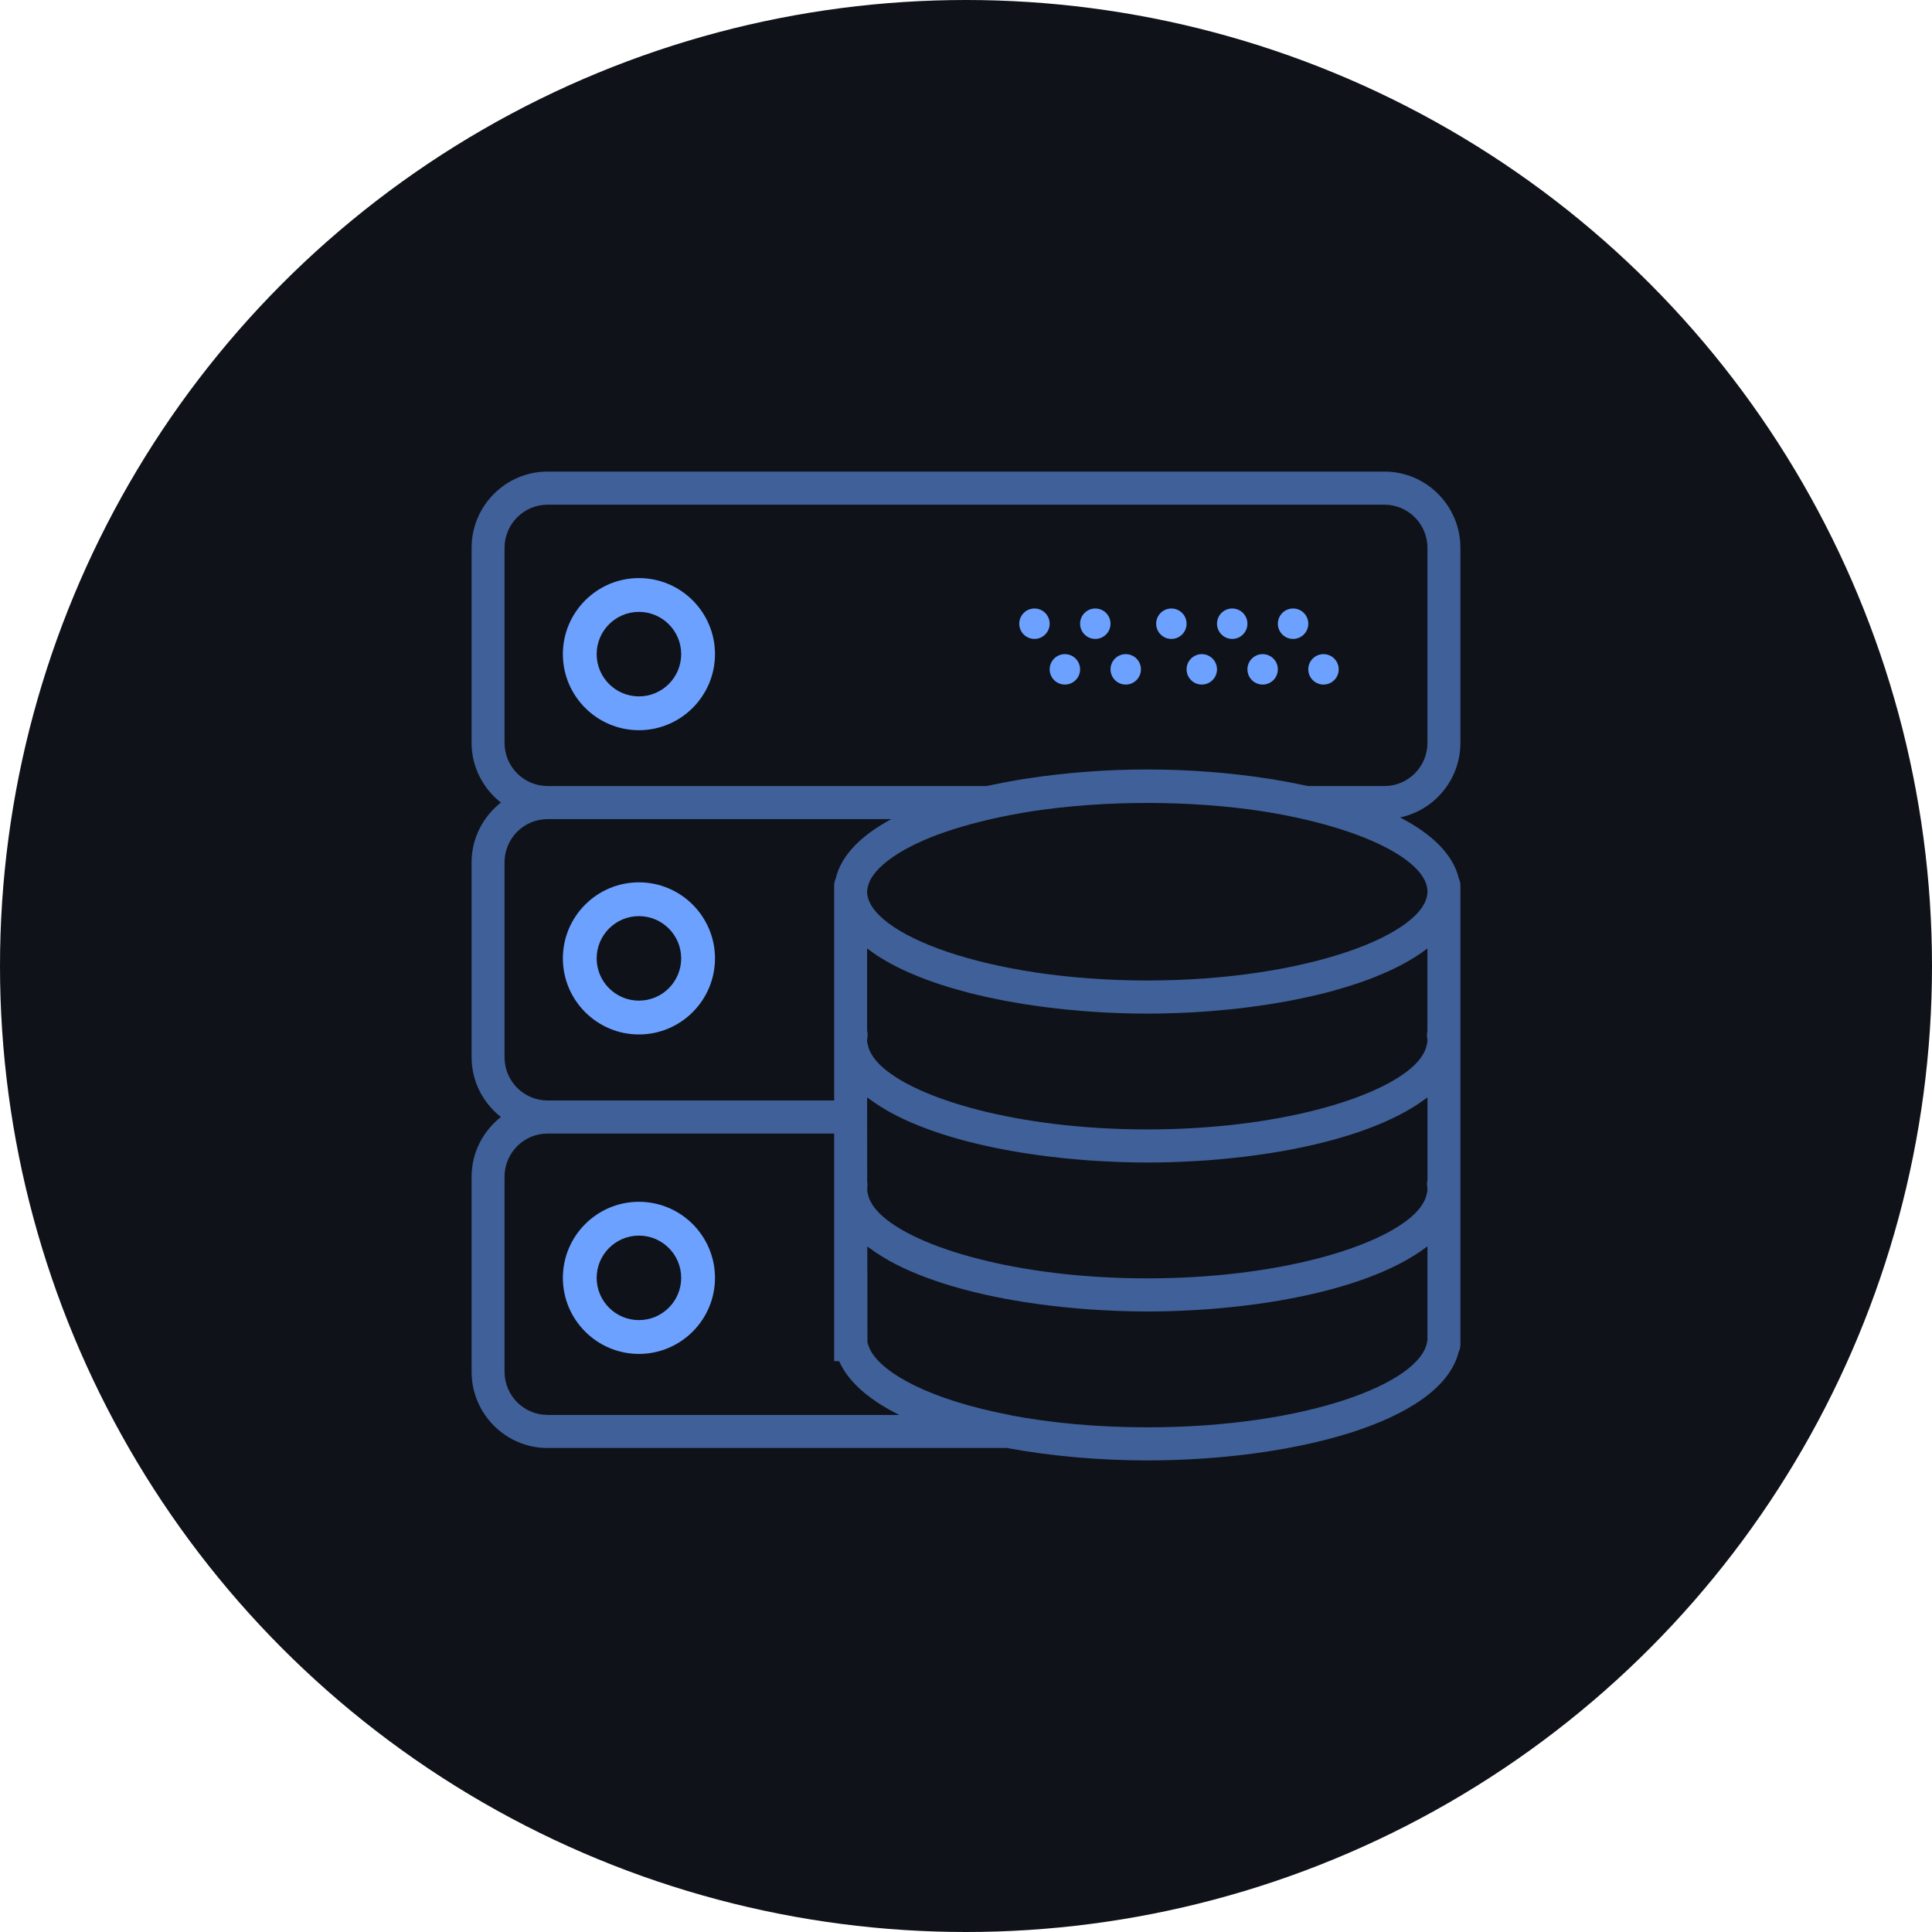 <?xml version="1.0" encoding="UTF-8"?>
<svg width="150px" height="150px" viewBox="0 0 150 150" version="1.1" xmlns="http://www.w3.org/2000/svg" xmlns:xlink="http://www.w3.org/1999/xlink">
    <!-- Generator: Sketch 59.1 (86144) - https://sketch.com -->
    <title>QStore</title>
    <desc>Created with Sketch.</desc>
    <g id="Page-1" stroke="none" stroke-width="1" fill="none" fill-rule="evenodd">
        <g id="v4" transform="translate(-205, -2201)">
            <g id="QStore" transform="translate(205, 2201)">
                <circle id="Oval-Copy-9" fill="#0F1219" cx="75" cy="75" r="75"></circle>
                <g id="database" transform="translate(36.614, 36.614)" fill-rule="nonzero">
                    <path d="M12.992,8.268 C9.736,8.268 7.087,10.917 7.087,14.173 C7.087,17.429 9.736,20.079 12.992,20.079 C16.248,20.079 18.898,17.429 18.898,14.173 C18.898,10.917 16.248,8.268 12.992,8.268 Z M12.992,17.454 C11.184,17.454 9.711,15.983 9.711,14.173 C9.711,12.364 11.184,10.892 12.992,10.892 C14.801,10.892 16.273,12.364 16.273,14.173 C16.273,15.983 14.801,17.454 12.992,17.454 Z" id="Shape" fill="#6CA1FF"></path>
                    <circle id="Oval" fill="#6CA1FF" cx="63.78" cy="11.811" r="1.181"></circle>
                    <circle id="Oval" fill="#6CA1FF" cx="59.055" cy="11.811" r="1.181"></circle>
                    <circle id="Oval" fill="#6CA1FF" cx="66.142" cy="15.354" r="1.181"></circle>
                    <circle id="Oval" fill="#6CA1FF" cx="61.417" cy="15.354" r="1.181"></circle>
                    <circle id="Oval" fill="#6CA1FF" cx="54.331" cy="11.811" r="1.181"></circle>
                    <circle id="Oval" fill="#6CA1FF" cx="56.693" cy="15.354" r="1.181"></circle>
                    <circle id="Oval" fill="#6CA1FF" cx="48.425" cy="11.811" r="1.181"></circle>
                    <circle id="Oval" fill="#6CA1FF" cx="50.787" cy="15.354" r="1.181"></circle>
                    <circle id="Oval" fill="#6CA1FF" cx="43.701" cy="11.811" r="1.181"></circle>
                    <circle id="Oval" fill="#6CA1FF" cx="46.063" cy="15.354" r="1.181"></circle>
                    <path d="M12.992,31.89 C9.736,31.89 7.087,34.539 7.087,37.795 C7.087,41.051 9.736,43.701 12.992,43.701 C16.248,43.701 18.898,41.051 18.898,37.795 C18.898,34.539 16.248,31.89 12.992,31.89 Z M12.992,41.076 C11.184,41.076 9.711,39.605 9.711,37.795 C9.711,35.986 11.184,34.514 12.992,34.514 C14.801,34.514 16.273,35.986 16.273,37.795 C16.273,39.605 14.801,41.076 12.992,41.076 Z" id="Shape" fill="#6CA1FF"></path>
                    <path d="M12.992,56.693 C9.736,56.693 7.087,59.343 7.087,62.598 C7.087,65.854 9.736,68.504 12.992,68.504 C16.248,68.504 18.898,65.854 18.898,62.598 C18.898,59.343 16.248,56.693 12.992,56.693 Z M12.992,65.879 C11.184,65.879 9.711,64.408 9.711,62.598 C9.711,60.789 11.184,59.318 12.992,59.318 C14.801,59.318 16.273,60.789 16.273,62.598 C16.273,64.408 14.801,65.879 12.992,65.879 Z" id="Shape" fill="#6CA1FF"></path>
                    <path d="M76.772,21.062 L76.772,5.921 C76.772,2.656 74.127,0 70.876,0 L5.896,0 C2.645,0 0,2.656 0,5.921 L0,21.061 C0,22.948 0.9,24.612 2.274,25.697 C0.9,26.783 0,28.448 0,30.334 L0,45.474 C0,47.362 0.9,49.025 2.274,50.11 C0.9,51.196 0,52.861 0,54.747 L0,69.887 C0,73.152 2.645,75.808 5.896,75.808 L41.563,75.808 C44.995,76.443 48.756,76.772 52.461,76.772 C63.557,76.772 75.257,73.882 76.637,68.352 C76.723,68.181 76.772,67.985 76.772,67.779 L76.772,56.214 L76.772,55.733 L76.772,55.251 L76.772,44.65 L76.772,44.169 L76.772,43.687 L76.772,32.604 L76.772,32.123 C76.772,31.93 76.724,31.751 76.649,31.588 C76.205,29.707 74.54,28.123 72.091,26.853 C74.76,26.289 76.772,23.908 76.772,21.062 Z M2.559,45.475 L2.559,30.334 C2.559,28.486 4.056,26.983 5.896,26.983 L32.587,26.983 C30.272,28.231 28.701,29.77 28.272,31.588 C28.197,31.753 28.15,31.93 28.15,32.123 L28.15,32.604 L28.15,43.687 L28.15,44.169 L28.15,44.65 L28.15,48.826 L5.896,48.826 C4.056,48.826 2.559,47.323 2.559,45.475 Z M31.51,37.59 C31.567,37.627 31.629,37.664 31.688,37.702 C31.913,37.843 32.147,37.982 32.391,38.118 C32.462,38.156 32.529,38.196 32.6,38.234 C32.898,38.394 33.208,38.551 33.53,38.701 C33.581,38.726 33.636,38.749 33.687,38.772 C33.97,38.902 34.261,39.026 34.56,39.148 C34.648,39.184 34.735,39.22 34.824,39.255 C35.177,39.394 35.536,39.53 35.909,39.659 C35.929,39.665 35.95,39.671 35.97,39.679 C36.326,39.801 36.692,39.918 37.064,40.031 C37.164,40.062 37.265,40.092 37.366,40.121 C37.735,40.229 38.108,40.334 38.491,40.435 C38.521,40.442 38.551,40.451 38.582,40.459 C38.994,40.566 39.415,40.665 39.842,40.761 C39.949,40.785 40.058,40.809 40.166,40.832 C40.532,40.911 40.901,40.987 41.275,41.059 C41.349,41.073 41.423,41.089 41.498,41.103 C41.937,41.185 42.381,41.261 42.83,41.333 C42.936,41.349 43.045,41.366 43.151,41.383 C43.523,41.441 43.898,41.495 44.277,41.545 C44.38,41.559 44.483,41.573 44.588,41.586 C45.046,41.644 45.506,41.698 45.971,41.746 C46.064,41.757 46.159,41.764 46.252,41.773 C46.643,41.812 47.035,41.847 47.428,41.879 C47.547,41.888 47.665,41.898 47.784,41.907 C48.254,41.942 48.726,41.973 49.198,41.997 C49.264,42.001 49.332,42.002 49.4,42.006 C49.816,42.027 50.233,42.042 50.65,42.054 C50.775,42.057 50.901,42.061 51.028,42.064 C51.505,42.074 51.982,42.082 52.458,42.082 C52.934,42.082 53.411,42.074 53.889,42.064 C54.014,42.061 54.139,42.057 54.266,42.054 C54.683,42.042 55.099,42.027 55.516,42.006 C55.584,42.002 55.65,42.001 55.718,41.997 C56.19,41.973 56.663,41.942 57.132,41.907 C57.251,41.898 57.369,41.889 57.488,41.879 C57.882,41.848 58.274,41.812 58.664,41.773 C58.757,41.764 58.852,41.755 58.945,41.746 C59.41,41.698 59.87,41.645 60.328,41.586 C60.432,41.573 60.536,41.559 60.639,41.545 C61.017,41.495 61.393,41.441 61.765,41.383 C61.873,41.366 61.98,41.351 62.087,41.333 C62.536,41.261 62.98,41.185 63.419,41.103 C63.494,41.089 63.567,41.073 63.641,41.059 C64.016,40.987 64.386,40.911 64.75,40.832 C64.859,40.807 64.967,40.784 65.074,40.761 C65.5,40.665 65.923,40.566 66.335,40.459 C66.365,40.451 66.395,40.442 66.425,40.435 C66.808,40.336 67.182,40.23 67.55,40.121 C67.651,40.092 67.752,40.062 67.852,40.031 C68.224,39.918 68.59,39.801 68.946,39.679 C68.967,39.673 68.987,39.666 69.007,39.659 C69.38,39.529 69.741,39.394 70.093,39.255 C70.182,39.22 70.269,39.184 70.356,39.148 C70.656,39.026 70.946,38.902 71.229,38.772 C71.281,38.748 71.335,38.726 71.386,38.701 C71.709,38.551 72.017,38.394 72.316,38.234 C72.388,38.195 72.456,38.156 72.525,38.118 C72.768,37.983 73.002,37.844 73.229,37.702 C73.287,37.664 73.349,37.628 73.406,37.59 C73.671,37.418 73.922,37.24 74.16,37.058 C74.175,37.046 74.193,37.036 74.209,37.024 L74.209,43.434 C74.178,43.583 74.158,43.734 74.182,43.887 C74.2,43.981 74.213,44.073 74.213,44.169 C74.213,44.31 74.173,44.454 74.138,44.596 C74.112,44.707 74.077,44.819 74.031,44.929 C73.99,45.026 73.939,45.123 73.882,45.22 C73.827,45.316 73.767,45.414 73.698,45.51 C73.6,45.644 73.488,45.777 73.362,45.911 C73.314,45.962 73.267,46.014 73.216,46.065 C70.507,48.697 62.514,51.074 52.462,51.074 C42.416,51.074 34.427,48.699 31.713,46.069 C31.657,46.012 31.606,45.957 31.554,45.901 C31.434,45.772 31.325,45.644 31.231,45.515 C31.158,45.414 31.094,45.312 31.036,45.209 C30.984,45.118 30.935,45.027 30.895,44.934 C30.846,44.817 30.811,44.702 30.783,44.586 C30.748,44.447 30.709,44.307 30.709,44.169 C30.709,44.077 30.72,43.986 30.736,43.896 C30.762,43.729 30.746,43.562 30.709,43.401 L30.709,37.023 C30.724,37.035 30.742,37.045 30.757,37.057 C30.994,37.239 31.245,37.416 31.51,37.59 Z M74.03,56.493 C73.989,56.59 73.938,56.687 73.881,56.784 C73.826,56.88 73.766,56.978 73.697,57.074 C73.598,57.208 73.487,57.341 73.36,57.475 C73.313,57.526 73.266,57.578 73.215,57.629 C70.506,60.261 62.513,62.638 52.461,62.638 C42.415,62.638 34.426,60.263 31.712,57.633 C31.656,57.576 31.604,57.521 31.553,57.465 C31.433,57.336 31.324,57.208 31.229,57.079 C31.156,56.978 31.093,56.876 31.035,56.773 C30.982,56.682 30.934,56.591 30.894,56.498 C30.844,56.382 30.81,56.266 30.782,56.15 C30.752,56.029 30.721,55.907 30.718,55.787 L30.718,55.632 C30.723,55.575 30.725,55.517 30.734,55.459 C30.752,55.348 30.728,55.241 30.716,55.131 L30.709,48.826 L30.709,48.587 C30.76,48.627 30.82,48.664 30.874,48.703 C31.035,48.824 31.204,48.942 31.377,49.059 C31.517,49.153 31.663,49.245 31.812,49.338 C32.041,49.479 32.271,49.619 32.517,49.754 C32.519,49.755 32.522,49.757 32.523,49.758 C35.192,51.219 38.862,52.274 42.919,52.912 C42.95,52.917 42.981,52.921 43.011,52.926 C44.32,53.131 45.664,53.29 47.03,53.407 C47.321,53.431 47.61,53.457 47.903,53.478 C48.188,53.498 48.474,53.516 48.76,53.532 C49.147,53.553 49.533,53.573 49.919,53.588 C50.145,53.597 50.37,53.607 50.596,53.614 C51.219,53.632 51.841,53.645 52.462,53.645 C53.081,53.645 53.703,53.633 54.324,53.615 C54.551,53.609 54.778,53.598 55.006,53.589 C55.389,53.574 55.772,53.556 56.155,53.534 C56.444,53.517 56.732,53.499 57.02,53.479 C57.307,53.458 57.592,53.434 57.878,53.41 C59.257,53.293 60.614,53.131 61.934,52.925 C61.953,52.923 61.974,52.919 61.993,52.916 C66.427,52.22 70.392,51.023 73.101,49.345 C73.248,49.254 73.394,49.163 73.533,49.069 C73.706,48.954 73.875,48.835 74.035,48.715 C74.092,48.672 74.158,48.632 74.214,48.589 L74.214,54.998 C74.183,55.147 74.163,55.298 74.187,55.451 C74.2,55.545 74.213,55.638 74.213,55.733 C74.213,55.874 74.173,56.018 74.138,56.161 C74.11,56.271 74.077,56.383 74.03,56.493 Z M5.896,73.239 C4.056,73.239 2.559,71.736 2.559,69.888 L2.559,54.747 C2.559,52.899 4.056,51.396 5.896,51.396 L28.15,51.396 L28.15,55.251 L28.15,55.733 L28.15,56.214 L28.15,67.779 L28.15,69.064 L28.528,69.064 C28.549,69.111 28.578,69.157 28.601,69.205 C28.646,69.301 28.696,69.395 28.747,69.49 C28.852,69.68 28.971,69.868 29.103,70.053 C29.233,70.239 29.381,70.419 29.537,70.598 C29.616,70.688 29.695,70.776 29.781,70.865 C30.271,71.372 30.86,71.848 31.539,72.292 C31.562,72.308 31.586,72.323 31.611,72.339 C32.102,72.656 32.633,72.957 33.208,73.241 L5.896,73.241 L5.896,73.239 Z M74.213,67.45 C74.202,67.49 74.193,67.531 74.187,67.57 C73.664,70.774 64.808,74.203 52.461,74.203 C48.521,74.203 44.943,73.852 41.871,73.273 L41.873,73.263 C35.509,72.053 31.988,70.012 31.003,68.29 C31.002,68.289 31,68.287 31,68.285 C30.956,68.205 30.924,68.127 30.889,68.05 C30.823,67.889 30.76,67.73 30.734,67.57 L30.724,60.163 C30.77,60.199 30.825,60.232 30.872,60.268 C31.034,60.389 31.203,60.507 31.375,60.624 C31.516,60.718 31.662,60.811 31.81,60.903 C32.039,61.044 32.27,61.184 32.515,61.319 C32.518,61.321 32.52,61.322 32.522,61.323 C35.191,62.784 38.861,63.839 42.918,64.478 C42.949,64.483 42.979,64.487 43.01,64.492 C44.319,64.696 45.663,64.855 47.029,64.972 C47.319,64.997 47.609,65.023 47.902,65.043 C48.187,65.064 48.472,65.082 48.759,65.097 C49.145,65.119 49.532,65.138 49.918,65.154 C50.143,65.163 50.369,65.173 50.595,65.179 C51.218,65.197 51.84,65.21 52.461,65.21 C53.08,65.21 53.702,65.199 54.322,65.181 C54.55,65.174 54.777,65.164 55.004,65.155 C55.388,65.139 55.771,65.121 56.153,65.1 C56.443,65.083 56.73,65.065 57.018,65.044 C57.306,65.024 57.59,64.999 57.877,64.975 C59.256,64.858 60.612,64.696 61.933,64.491 C61.952,64.488 61.973,64.484 61.992,64.482 C66.425,63.785 70.391,62.589 73.099,60.911 C73.247,60.82 73.392,60.728 73.532,60.635 C73.705,60.519 73.874,60.401 74.033,60.28 C74.091,60.238 74.156,60.198 74.213,60.154 L74.213,67.45 L74.213,67.45 Z M74.213,32.604 C74.213,35.864 64.909,39.511 52.461,39.511 C40.011,39.511 30.709,35.864 30.709,32.604 C30.709,32.44 30.748,32.273 30.796,32.106 C30.847,31.94 30.916,31.771 31.018,31.596 C31.022,31.588 31.026,31.58 31.03,31.573 C31.456,30.858 32.314,30.09 33.636,29.348 C33.693,29.318 33.75,29.287 33.808,29.256 C34.034,29.133 34.273,29.011 34.525,28.89 C34.819,28.752 35.119,28.615 35.442,28.482 C35.504,28.455 35.57,28.43 35.635,28.404 C37.122,27.809 38.913,27.281 40.93,26.849 C41.56,26.716 42.203,26.59 42.863,26.479 C43.038,26.45 43.21,26.419 43.388,26.391 C49.116,25.504 55.799,25.504 61.527,26.391 C61.708,26.419 61.882,26.451 62.06,26.481 C62.716,26.59 63.355,26.714 63.98,26.848 C70.218,28.182 74.213,30.473 74.213,32.604 Z M74.213,21.062 C74.213,22.91 72.716,24.413 70.876,24.413 L64.951,24.413 C64.877,24.396 64.795,24.386 64.721,24.369 C63.882,24.187 63.018,24.024 62.135,23.882 C62.049,23.87 61.964,23.856 61.878,23.843 C58.857,23.371 55.633,23.128 52.461,23.128 C49.289,23.128 46.067,23.371 43.046,23.843 C42.958,23.856 42.871,23.87 42.782,23.882 C41.902,24.024 41.041,24.187 40.204,24.368 C40.129,24.385 40.044,24.395 39.969,24.412 L5.896,24.412 C4.056,24.413 2.559,22.91 2.559,21.062 L2.559,5.921 C2.559,4.073 4.056,2.57 5.896,2.57 L70.874,2.57 C72.716,2.57 74.213,4.073 74.213,5.921 L74.213,21.062 Z" id="Shape" fill="#406099"></path>
                </g>
            </g>
        </g>
    </g>
</svg>